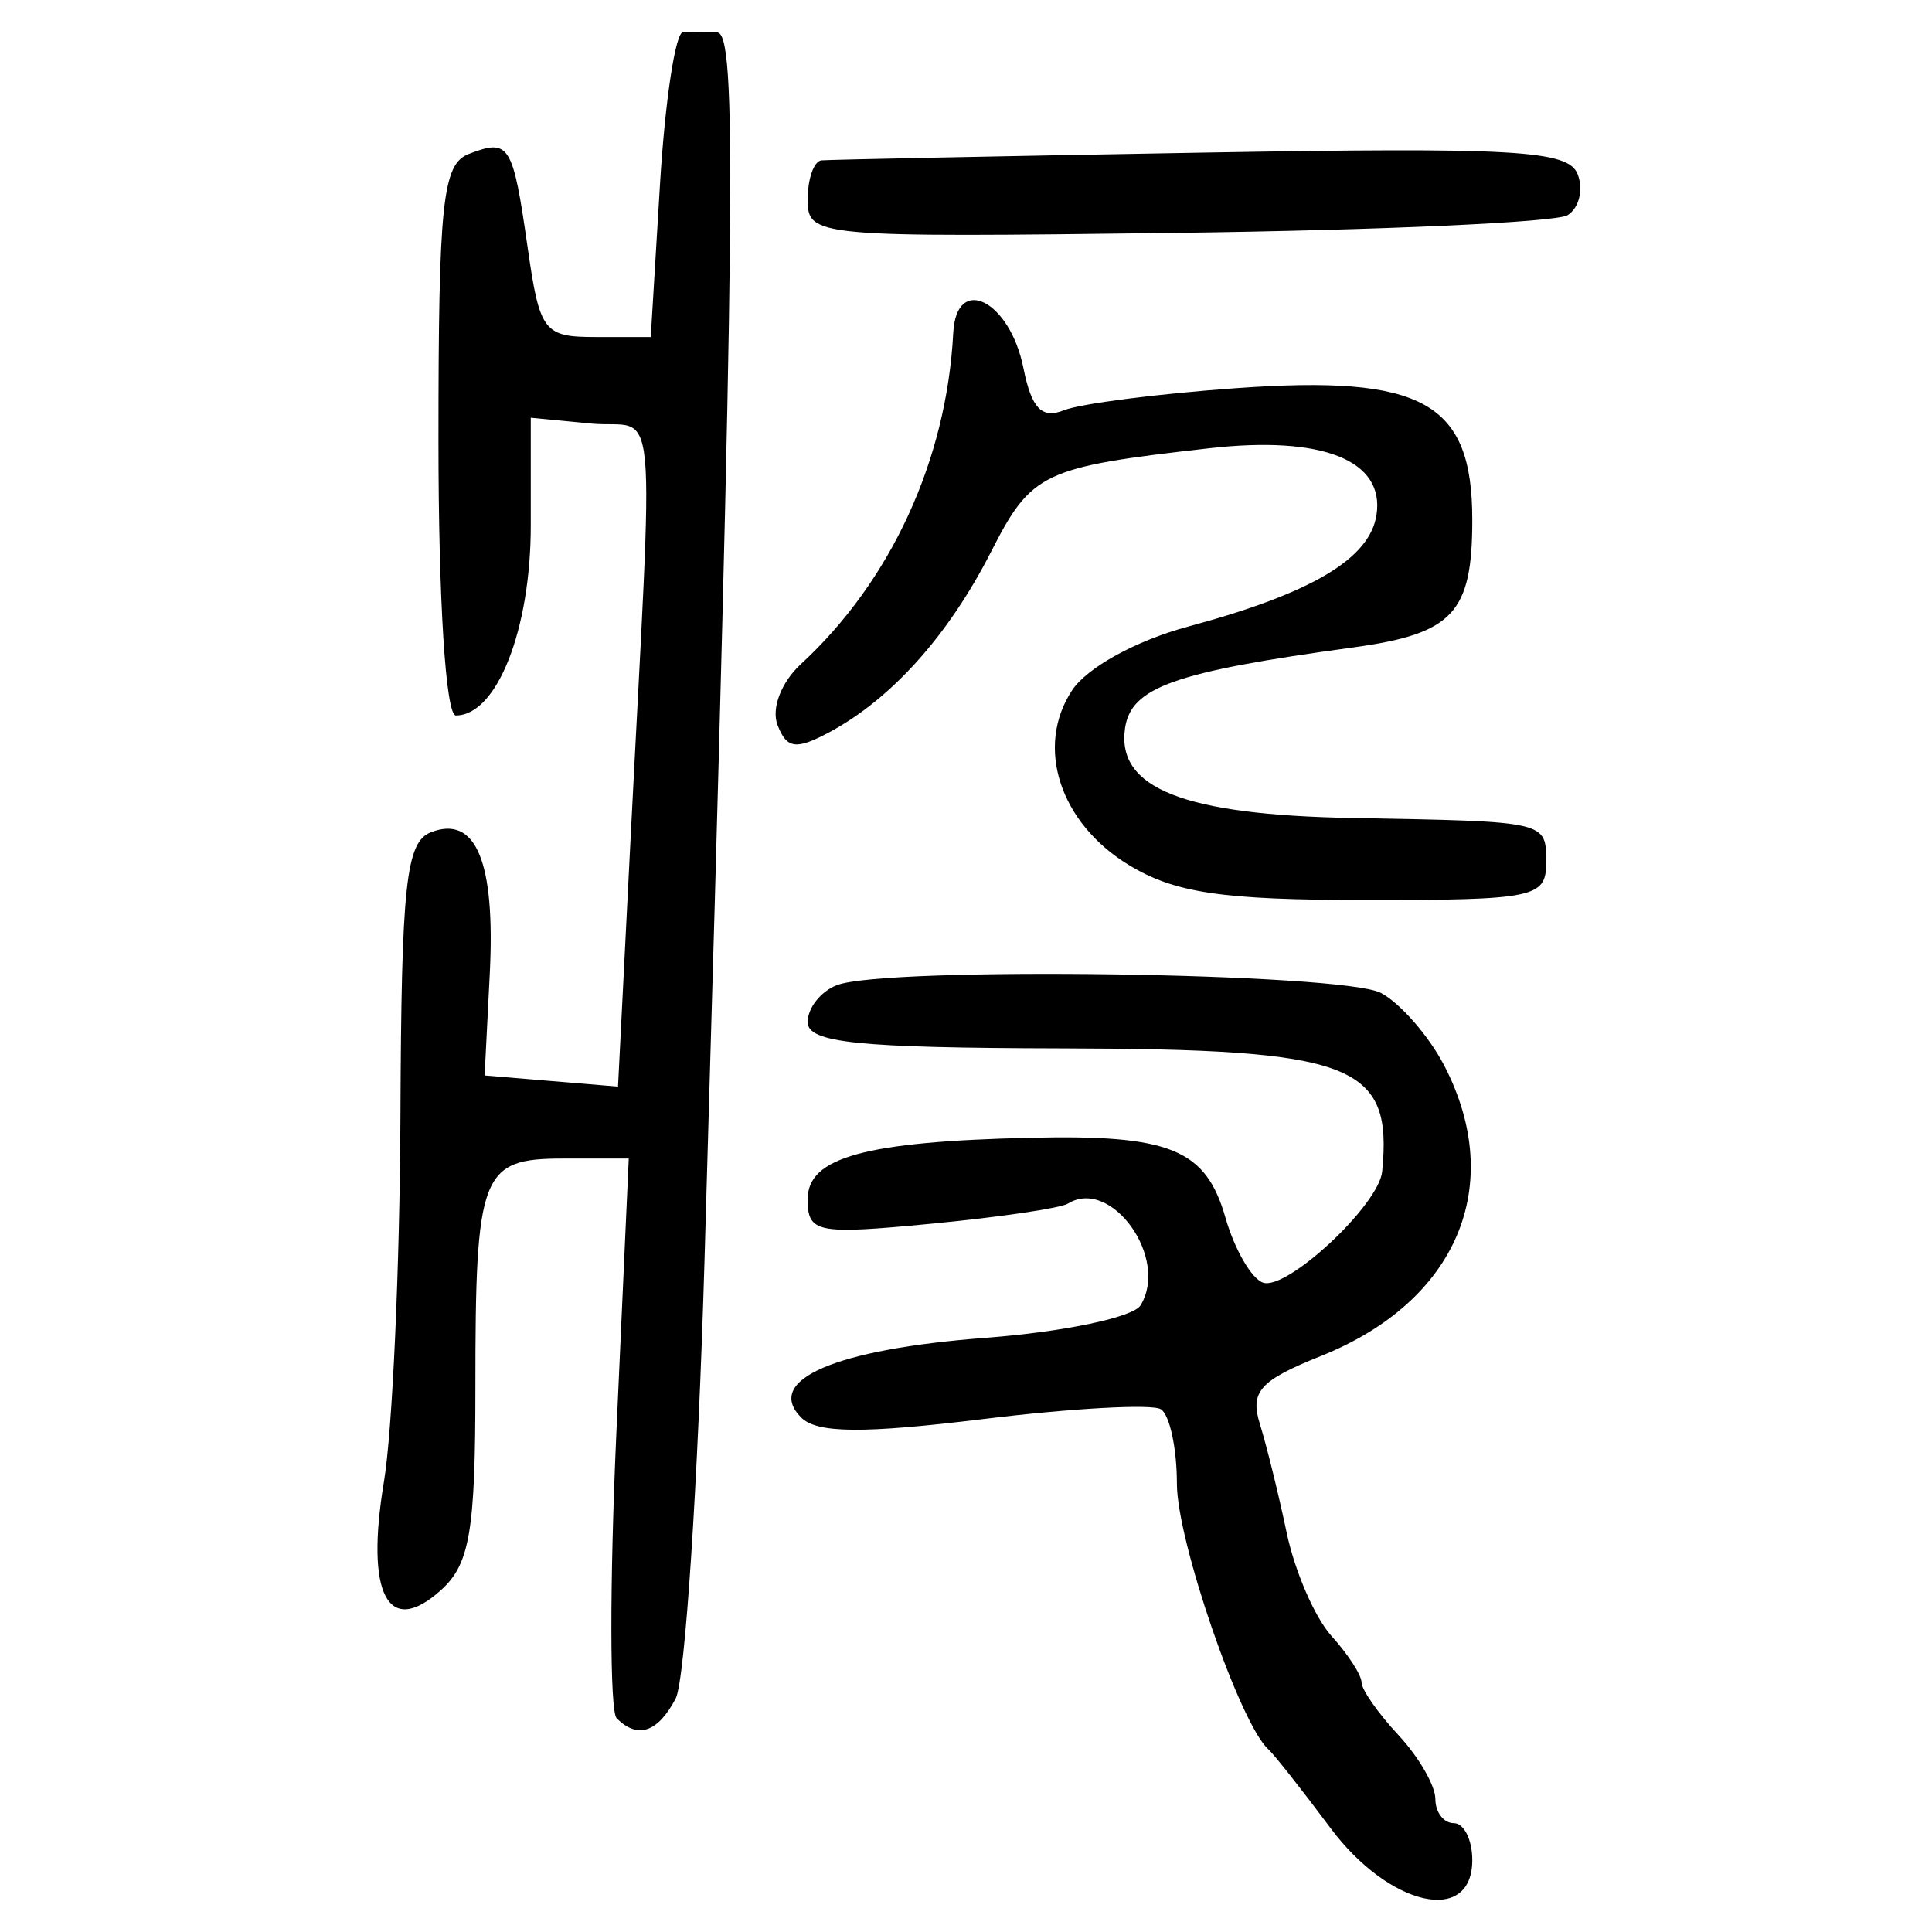 <?xml version="1.0" encoding="UTF-8" standalone="no"?>
<!-- Created with Inkscape (http://www.inkscape.org/) -->

<svg
   xmlns:dc="http://purl.org/dc/elements/1.1/"
   xmlns:cc="http://creativecommons.org/ns#"
   xmlns:rdf="http://www.w3.org/1999/02/22-rdf-syntax-ns#"
   xmlns:svg="http://www.w3.org/2000/svg"
   xmlns="http://www.w3.org/2000/svg"
   xmlns:sodipodi="http://sodipodi.sourceforge.net/DTD/sodipodi-0.dtd"
   xmlns:inkscape="http://www.inkscape.org/namespaces/inkscape"
   width="300"
   height="300"
   id="svg2"
   version="1.1"
   inkscape:version="0.48.4 r9939"
   sodipodi:docname="image-seal.svg">
  <defs
     id="defs4" />
  <sodipodi:namedview
     id="base"
     pagecolor="#ffffff"
     bordercolor="#666666"
     borderopacity="1.0"
     inkscape:pageopacity="0.0"
     inkscape:pageshadow="2"
     inkscape:zoom="2.0018437"
     inkscape:cx="232.32812"
     inkscape:cy="141.91078"
     inkscape:document-units="px"
     inkscape:current-layer="layer1"
     showgrid="false"
     inkscape:window-width="1215"
     inkscape:window-height="1000"
     inkscape:window-x="65"
     inkscape:window-y="24"
     inkscape:window-maximized="1"
     fit-margin-top="10"
     fit-margin-left="10"
     fit-margin-right="10"
     fit-margin-bottom="10" />
  <g
     inkscape:label="Calque 1"
     inkscape:groupmode="layer"
     id="layer1"
     transform="translate(0,-752.362)">
    <path
       style="fill:#000000"
       d="m 206.562,1036.176 c -4.407,-5.912 -8.733,-11.395 -9.613,-12.183 -4.392,-3.933 -14.199,-32.396 -14.199,-41.212 0,-5.527 -1.124,-10.744 -2.498,-11.593 -1.374,-0.849 -13.771,-0.165 -27.55,1.521 -18.708,2.288 -25.879,2.225 -28.319,-0.252 -5.744,-5.831 5.301,-10.592 28.677,-12.36 12.073,-0.913 22.889,-3.178 24.035,-5.033 4.511,-7.299 -4.535,-19.971 -11.28,-15.802 -1.146,0.708 -10.704,2.113 -21.241,3.122 -17.784,1.703 -19.158,1.429 -19.158,-3.826 0,-6.481 8.91,-8.935 34.586,-9.527 21.697,-0.5 27.231,1.764 30.278,12.388 1.423,4.963 4.057,9.514 5.852,10.112 3.731,1.244 17.978,-12.049 18.49,-17.252 1.644,-16.713 -4.369,-19.023 -49.789,-19.128 -31.737,-0.073 -39.416,-0.869 -39.416,-4.084 0,-2.196 2.04,-4.776 4.534,-5.733 7.666,-2.942 78.631,-1.924 84.49,1.212 3.033,1.623 7.463,6.719 9.845,11.324 9.611,18.586 1.947,36.602 -19.163,45.049 -9.513,3.806 -11.058,5.533 -9.481,10.595 1.037,3.326 2.908,10.922 4.159,16.879 1.251,5.958 4.376,13.154 6.944,15.992 2.568,2.838 4.67,6.08 4.67,7.204 0,1.124 2.58,4.813 5.733,8.198 3.153,3.385 5.733,7.846 5.733,9.913 0,2.068 1.29,3.76 2.867,3.76 1.577,0 2.867,2.58 2.867,5.733 0,10.183 -12.915,7.245 -22.054,-5.017 z M 95.752,1019.172 c -1.075,-1.075 -1.091,-21.069 -0.037,-44.433 l 1.917,-42.479 -10.167,0 c -12.796,0 -13.647,2.223 -13.647,35.623 0,22.23 -0.867,27.339 -5.322,31.371 -8.236,7.453 -11.796,0.703 -8.875,-16.828 1.314,-7.883 2.465,-33.401 2.559,-56.706 0.146,-36.105 0.85,-42.633 4.76,-44.134 6.983,-2.68 9.993,4.59 9.11,22.007 l -0.799,15.767 10.357,0.866 10.357,0.866 1.859,-36.699 c 3.738,-73.787 4.523,-65.241 -6.09,-66.264 l -9.317,-0.898 0,16.744 c 0,16.148 -5.26,29.486 -11.629,29.486 -1.573,0 -2.704,-17.853 -2.704,-42.693 0,-36.958 0.633,-42.936 4.71,-44.5 6.306,-2.42 6.835,-1.579 9.139,14.53 1.87,13.073 2.495,13.897 10.552,13.897 l 8.564,0 1.433,-23.682 c 0.788,-13.025 2.401,-23.668 3.583,-23.65 1.182,0.017 3.556,0.033 5.275,0.033 3.122,0 2.853,26.404 -1.942,190.632 -1.013,34.686 -3.029,65.324 -4.48,68.083 -2.776,5.278 -5.907,6.324 -9.168,3.063 z M 175.246,886.656 c -10.694,-6.521 -14.529,-18.34 -8.787,-27.082 2.338,-3.559 9.934,-7.736 18.047,-9.922 19.155,-5.163 28.177,-10.51 29.234,-17.325 1.316,-8.488 -8.372,-12.352 -25.971,-10.358 -25.937,2.939 -27.578,3.719 -33.906,16.123 -6.615,12.966 -15.458,22.818 -25.125,27.992 -5.145,2.754 -6.584,2.546 -8.004,-1.152 -0.985,-2.567 0.577,-6.636 3.626,-9.446 13.979,-12.885 22.633,-31.692 23.659,-51.418 0.48,-9.23 8.793,-5.075 10.898,5.446 1.255,6.277 2.846,7.929 6.306,6.548 2.545,-1.016 14.575,-2.558 26.733,-3.426 29.04,-2.073 36.66,2.176 36.66,20.441 0,14.528 -2.982,17.702 -18.633,19.837 -27.655,3.772 -34.376,6.161 -35.29,12.542 -1.335,9.321 9.124,13.448 35.29,13.925 30.554,0.557 30.1,0.451 30.1,7.014 0,5.342 -1.908,5.733 -27.95,5.723 -22.407,-0.009 -29.722,-1.091 -36.887,-5.461 z M 125.417,783.358 c 0,-3.243 0.967,-5.986 2.15,-6.096 1.182,-0.11 27.709,-0.649 58.947,-1.197 48.769,-0.856 57.033,-0.382 58.467,3.356 0.919,2.394 0.211,5.255 -1.573,6.358 -1.784,1.102 -29.062,2.336 -60.617,2.741 -56.231,0.721 -57.374,0.619 -57.374,-5.16 z"
       id="path3078"
       inkscape:connector-curvature="0" />
  </g>
</svg>
